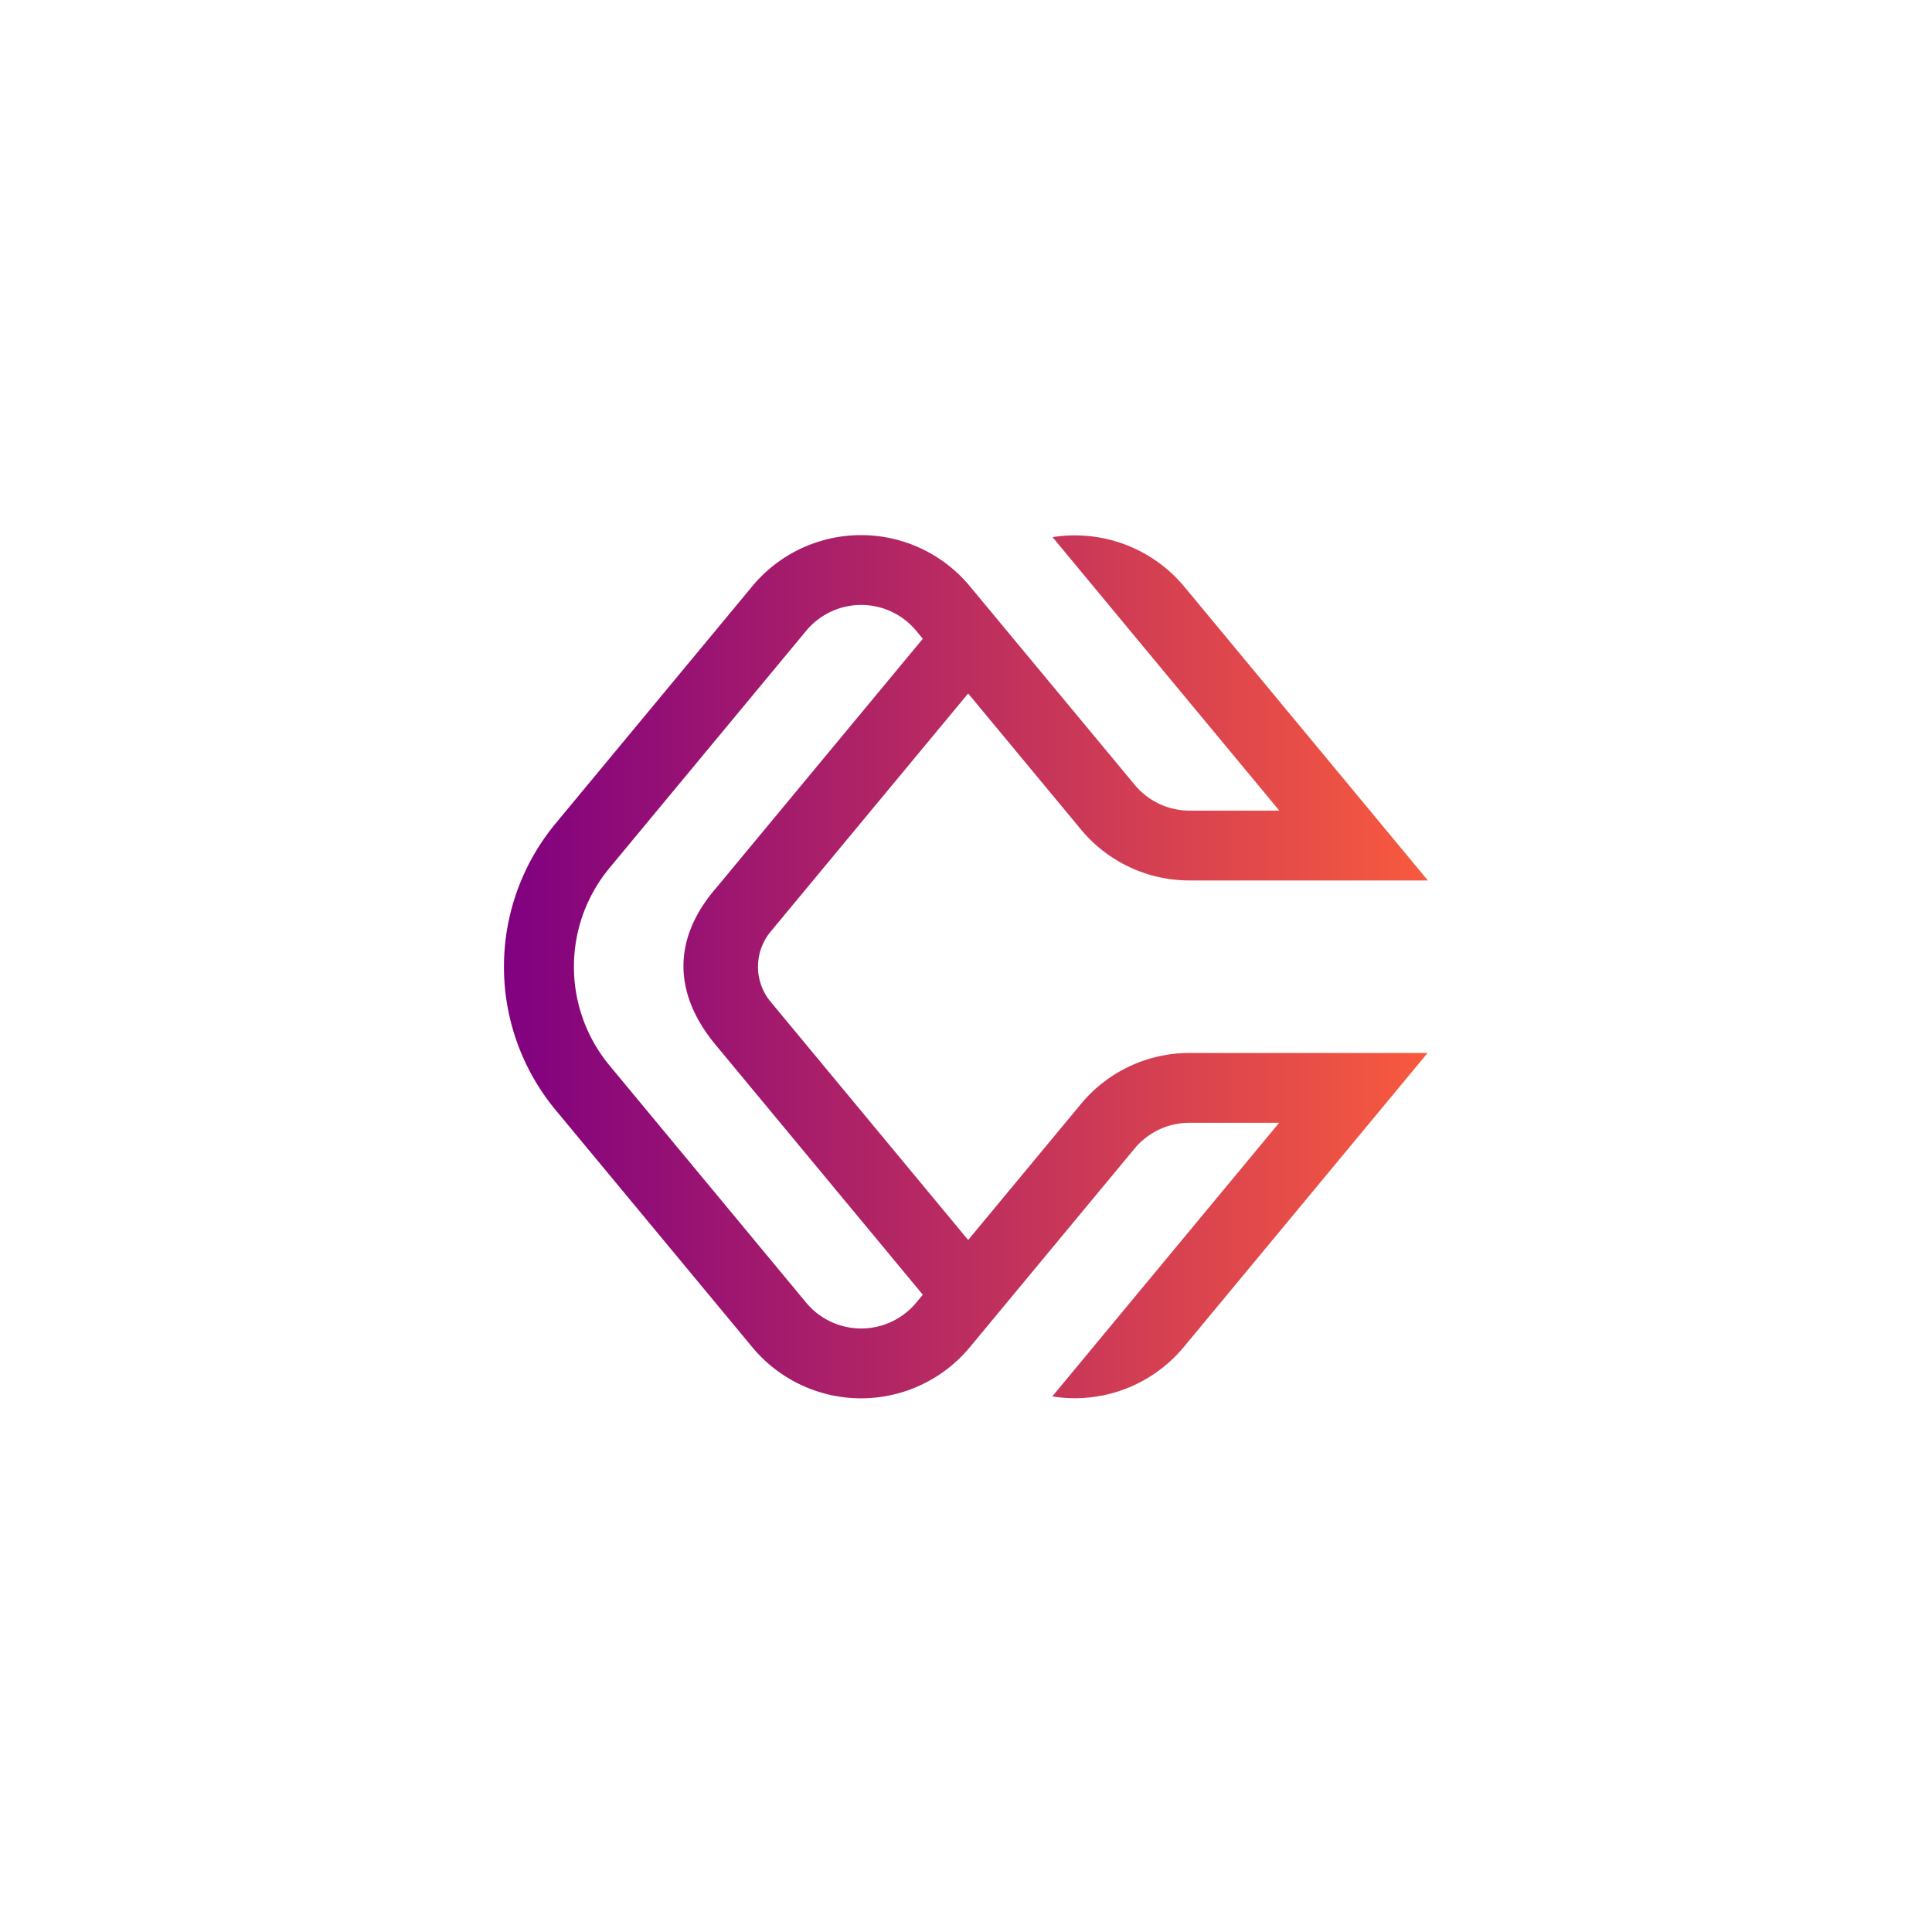 <svg xmlns="http://www.w3.org/2000/svg" viewBox="0 0 500 500"><defs><linearGradient id="a" x1="130.46" x2="369.53" y1="250.19" y2="250.19" gradientUnits="userSpaceOnUse"><stop offset="0" stop-color="purple"/><stop offset="1" stop-color="#f85a3e"/></linearGradient></defs><g data-name="02 About"><path d="M0 0h500v500H0z" style="fill:none"/><path d="m279.72 285.74-29.16 35.17-51.13-61.66a14.22 14.22 0 0 1 0-18.13l51.13-61.65 29.16 35.16a36.45 36.45 0 0 0 28.15 13.23h61.66l-63.13-76.14a36.83 36.83 0 0 0-34-12.71l20 24.13.1.12 38.59 46.53h-23.2a18.46 18.46 0 0 1-14.24-6.69L251 151.72a36.57 36.57 0 0 0-56.31 0l-50.9 61.39a58.12 58.12 0 0 0 0 74.16l50.9 61.38a36.57 36.57 0 0 0 56.31 0l42.6-51.37a18.44 18.44 0 0 1 14.24-6.7h23.2l-58.71 70.81a36.67 36.67 0 0 0 34-12.74l63.13-76.14h-61.59a36.45 36.45 0 0 0-28.15 13.23Zm-42.6 51.38a18.51 18.51 0 0 1-28.49 0l-50.9-61.39a40.06 40.06 0 0 1 0-51.09l50.9-61.38a18.49 18.49 0 0 1 28.49 0l1.7 2.05-53.3 64.28c-11.7 13.39-11.34 27.8 0 41.2l53.3 64.28Z" style="fill:url(#a)"/></g></svg>